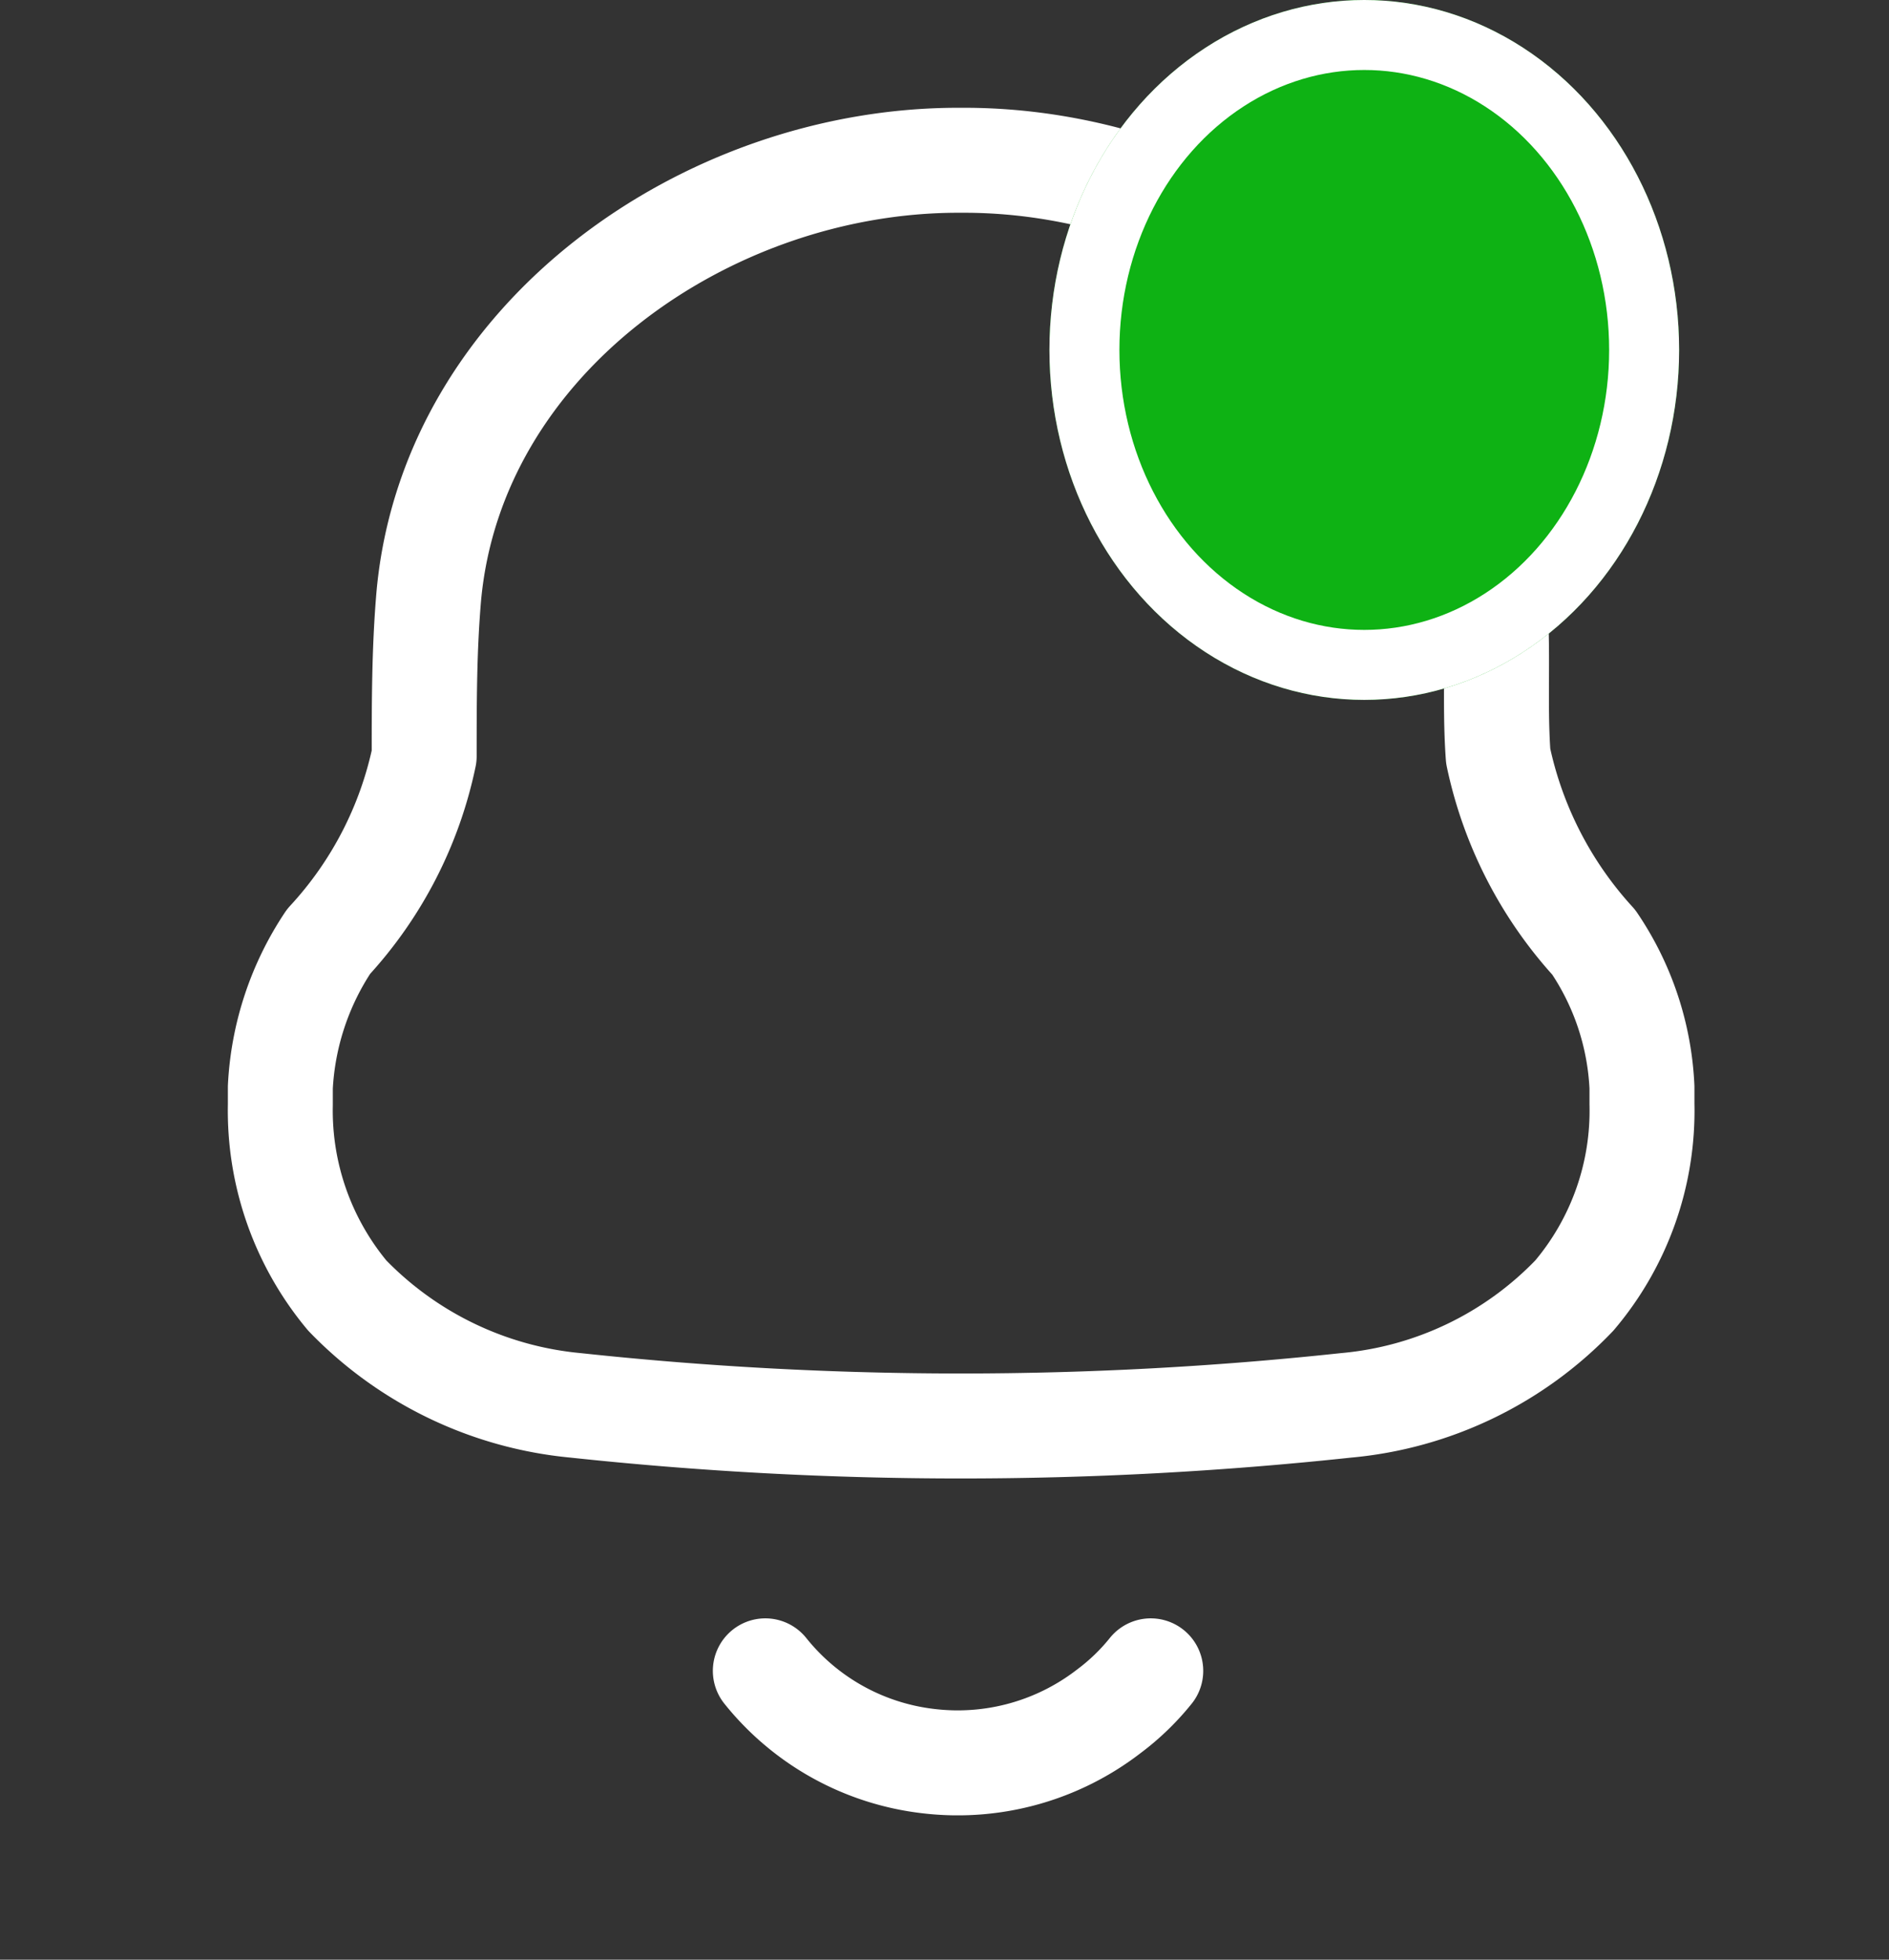 <svg xmlns="http://www.w3.org/2000/svg" width="27" height="28" viewBox="0 0 27 28">
  <rect x="0" y="0" width="27" height="28" fill="#333333" stroke="none"/>
  <g id="notification_icon" data-name="notification icon" transform="translate(-0.006 0.434)">
    <g id="Iconly_Light_Notification" data-name="Iconly/Light/Notification" transform="translate(0.006 -0.434)">
      <g id="Notification" transform="translate(4.007 2.29)">
        <path id="Path_425" d="M0,13.495v-.251A4.122,4.122,0,0,1,.69,11.162,5.576,5.576,0,0,0,2.056,8.513c0-.763,0-1.537.067-2.3C2.467,2.54,6.1,0,9.687,0h.089C13.363,0,17,2.54,17.351,6.213c.067.763,0,1.537.056,2.3a5.673,5.673,0,0,0,1.366,2.66,4.014,4.014,0,0,1,.689,2.071v.24a4.083,4.083,0,0,1-.966,2.736,5.158,5.158,0,0,1-3.266,1.57,51.607,51.607,0,0,1-11.008,0A5.214,5.214,0,0,1,.956,16.22,4.126,4.126,0,0,1,0,13.495Z" transform="translate(0 0)" fill="none" stroke="#fff" stroke-linecap="round" stroke-linejoin="round" stroke-miterlimit="10" stroke-width="1.5"/>
        <path id="Path_421" d="M0,0A3.5,3.5,0,0,0,2.332,1.29,3.535,3.535,0,0,0,4.91.578,3.3,3.3,0,0,0,5.509,0" transform="translate(6.932 21.583)" fill="none" stroke="#fff" stroke-linecap="round" stroke-linejoin="round" stroke-miterlimit="10" stroke-width="1.5"/>
      </g>
    </g>
    <g id="Ellipse_1" data-name="Ellipse 1" transform="translate(15.006 -0.434)" fill="#0eb214" stroke="#fff" stroke-width="1">
      <ellipse cx="4.5" cy="5" rx="4.5" ry="5" stroke="none"/>
      <ellipse cx="4.5" cy="5" rx="4" ry="4.5" fill="none"/>
    </g>
  </g>
</svg>
